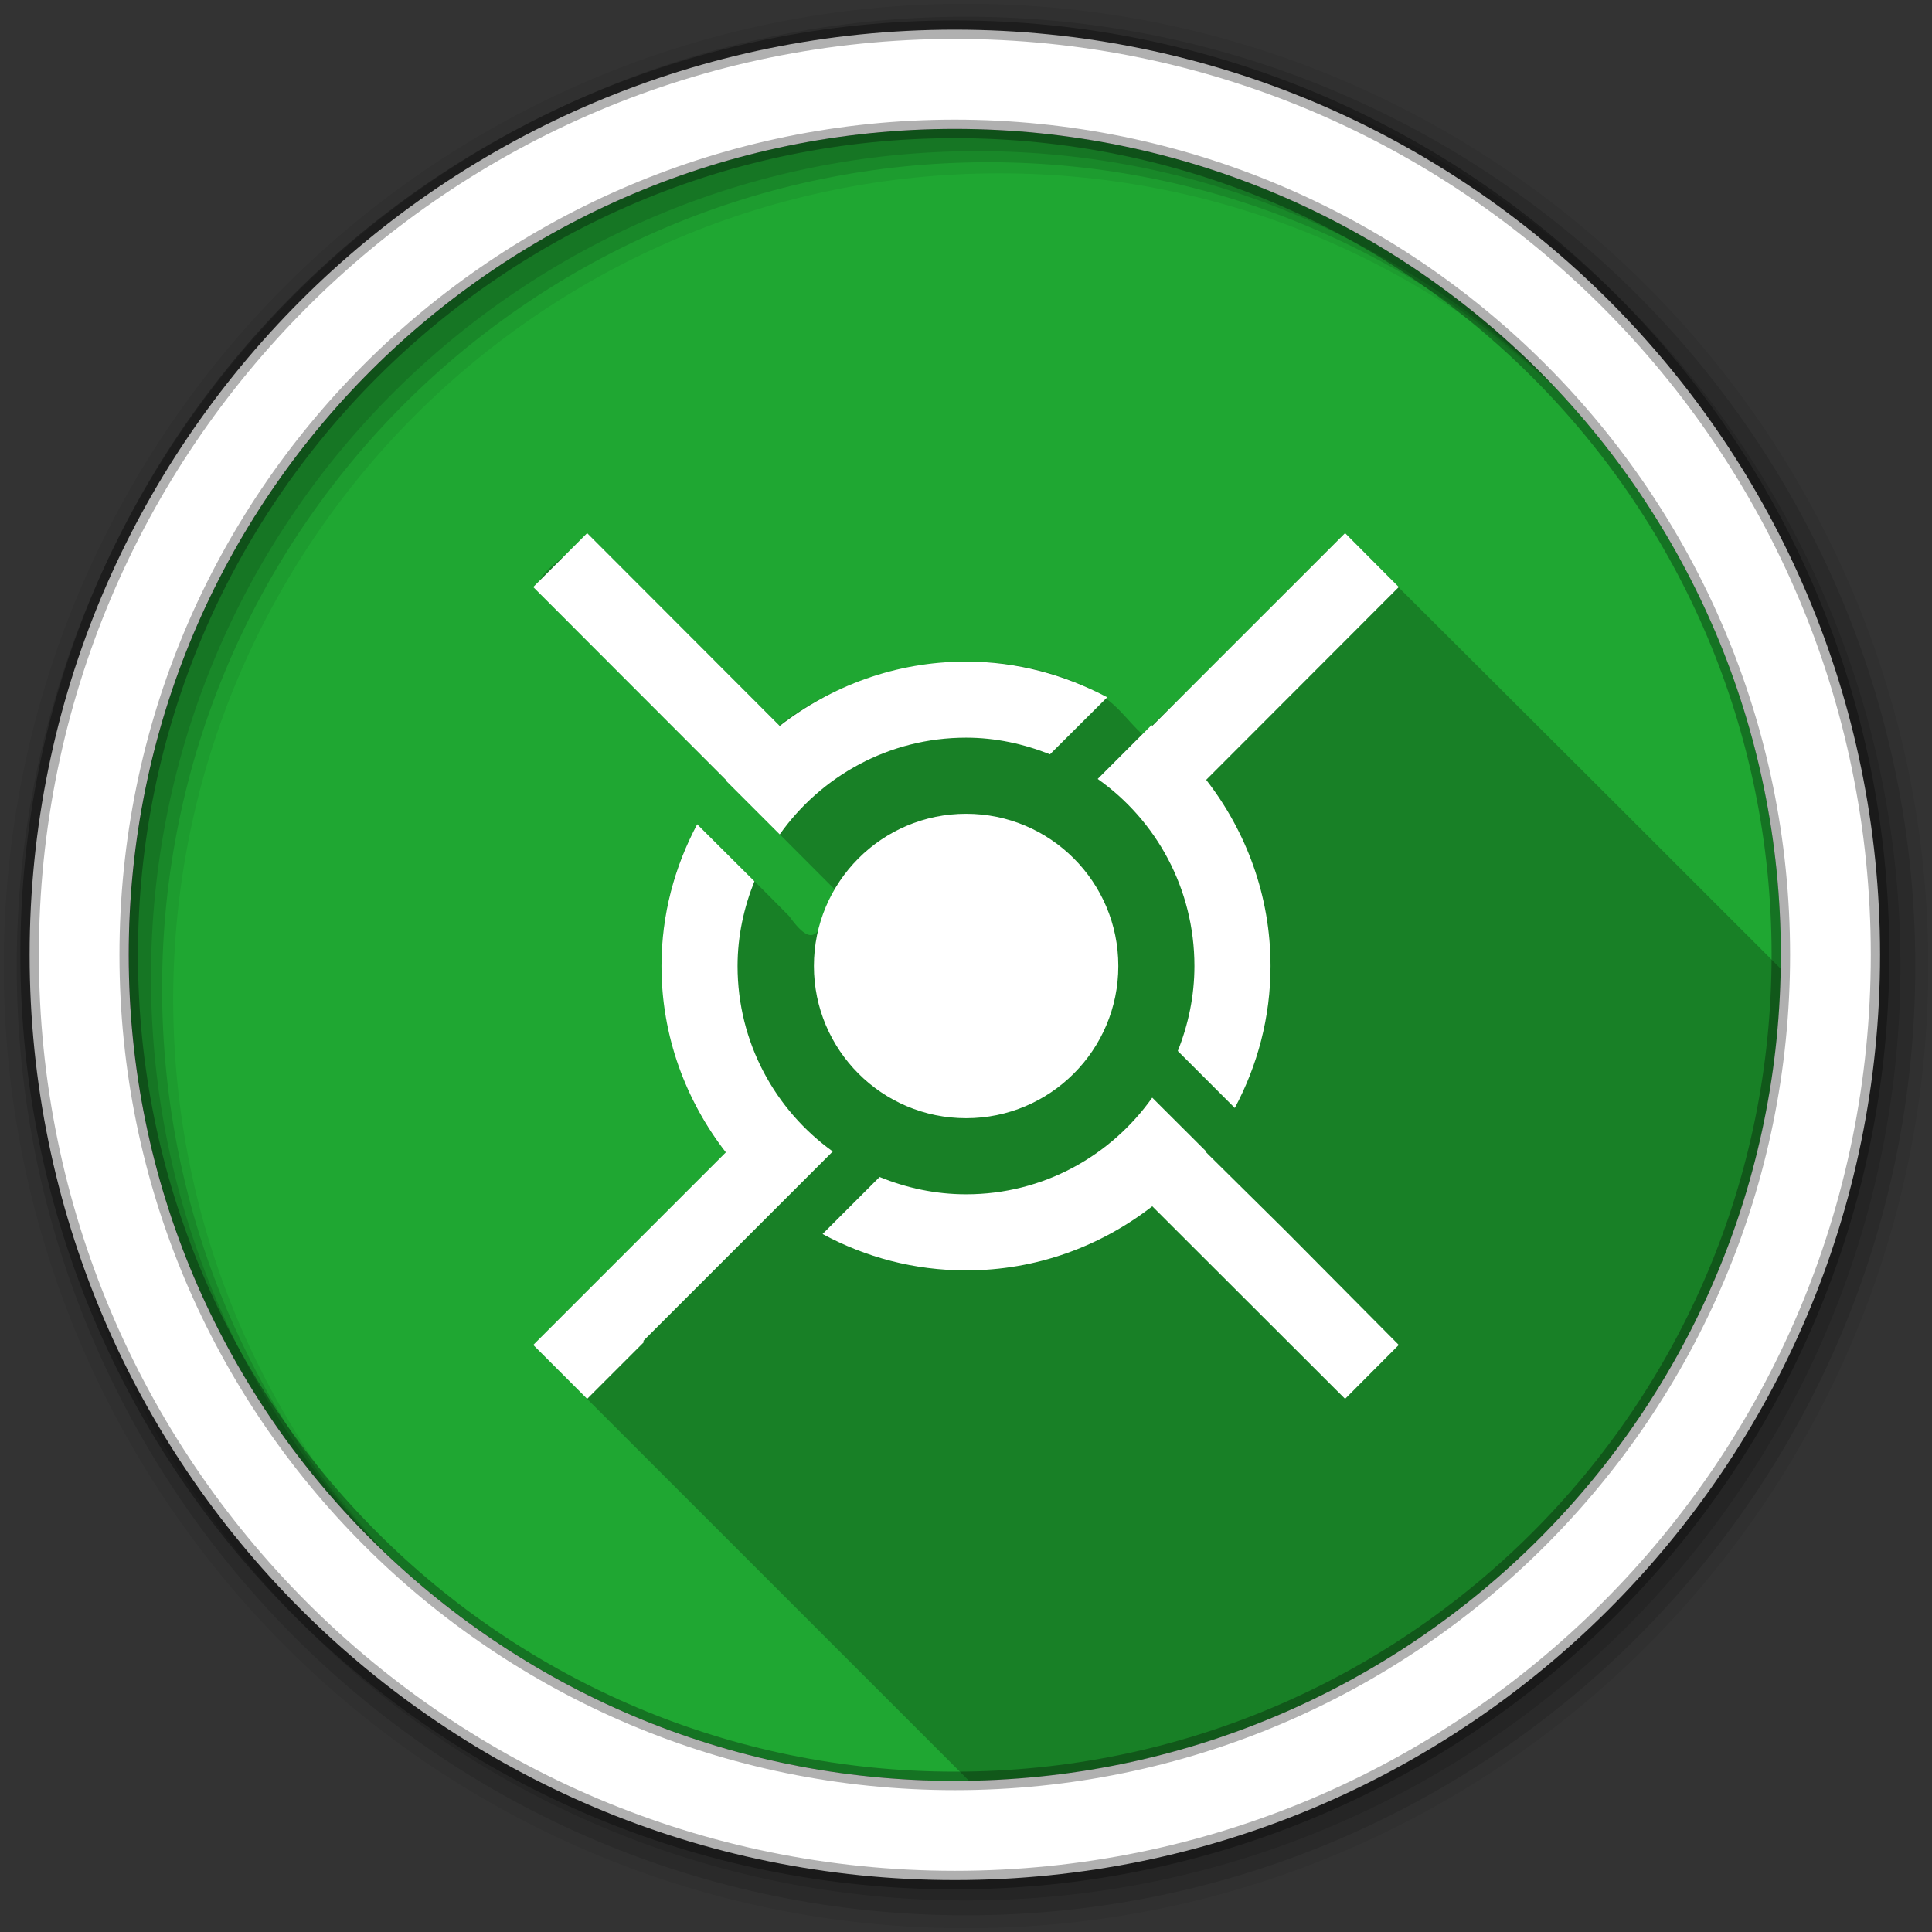 <svg height="512" width="512" xmlns="http://www.w3.org/2000/svg">
 <rect width="100%" height="100%" fill="#333333" stroke="none"/>
 <path d="m471.95 253.05c0 120.9-98.006 218.9-218.9 218.9-120.9 0-218.9-98.006-218.9-218.9 0-120.9 98.006-218.9 218.9-218.9 120.9 0 218.9 98.006 218.9 218.9z" fill="#1FA732" fill-rule="evenodd"/>
 <path d="m155.59 141.28c-2.904 5.68-17.472 11.348-11.531 17.031 25.855 25.762 51.412 51.677 77.125 77.375-3.588 10.176-4.618 17.447-12.031 7.125-8.016-8.152-16.278-16.252-24.406-24.375-15.032 27.157-11.708 62.779 7.594 86.969l-51.03 51.04c38.563 38.554 77.013 77.014 115.47 115.47 117.94-1.981 213.18-97.234 215.12-215.19-33.63-33.64-67.25-67.22-100.65-100.47-4.767-5.126-9.869-9.905-14.781-14.969-17.902 17.648-35.844 36.363-53.719 53.312-4.426-3.976-6.722-8.41-13.594-11.938-26.531-13.047-59.852-7.946-82.656 9.531-16.961-16.975-33.916-33.938-50.906-50.906z" fill-opacity=".235"/>
 <path d="m256 1c-140.83 0-255 114.17-255 255s114.17 255 255 255 255-114.17 255-255-114.17-255-255-255zm8.827 44.931c120.9 0 218.9 97.999 218.9 218.9s-97.999 218.9-218.9 218.9-218.93-97.999-218.93-218.9 98.029-218.9 218.93-218.9z" fill-opacity=".067" fill-rule="evenodd"/>
 <path d="m256 4.433c-138.94 0-251.57 112.63-251.57 251.57.003 138.94 112.63 251.57 251.57 251.57s251.57-112.63 251.57-251.57-112.63-251.57-251.57-251.57zm5.885 38.556c120.9 0 218.9 97.999 218.9 218.9s-97.999 218.9-218.9 218.9-218.93-97.999-218.93-218.9 98.029-218.9 218.93-218.9z" fill-opacity=".129" fill-rule="evenodd"/>
 <path d="m256 8.356c-136.77 0-247.64 110.87-247.64 247.64-.004 136.77 110.87 247.64 247.64 247.64s247.64-110.87 247.64-247.64-110.87-247.64-247.64-247.64zm2.942 31.691c120.9 0 218.9 97.999 218.9 218.9s-97.999 218.9-218.9 218.9-218.93-97.999-218.93-218.9 98.029-218.9 218.93-218.9z" fill-opacity=".129" fill-rule="evenodd"/>
 <path d="m253.04 7.859c-135.42 0-245.19 109.78-245.19 245.19 0 135.42 109.78 245.19 245.19 245.19 135.42 0 245.19-109.78 245.19-245.19 0-135.42-109.78-245.19-245.19-245.19zm0 26.297c120.9 0 218.9 97.999 218.9 218.9s-97.999 218.9-218.9 218.9-218.93-97.999-218.93-218.9 98.029-218.9 218.93-218.9z" fill="#ffffff" fill-rule="evenodd" stroke="#000000" stroke-opacity=".31" stroke-width="4.904"/>
 <path d="m155.6 141.28l-14.288 14.288 51.037 51.096v.176l14.288 14.288c10.96-15.474 28.986-25.636 49.391-25.636 7.881 0 15.321 1.669 22.226 4.41l15.17-15.111c-11.207-5.948-23.829-9.467-37.396-9.467-18.621 0-35.738 6.455-49.391 17.052l-51.037-51.096zm200.86 0l-51.096 51.096c-.077-.061-.099-.176-.176-.235l-14.288 14.288c15.533 10.953 25.636 29.116 25.636 49.567 0 7.951-1.623 15.565-4.41 22.52l15.111 15.111c6.002-11.247 9.467-23.998 9.467-37.631 0-18.621-6.455-35.679-17.052-49.332l51.037-51.096-14.229-14.288zm-100.43 74.381c-22.278 0-40.336 18.058-40.336 40.336s18.058 40.336 40.336 40.336 40.336-18.058 40.336-40.336-18.058-40.336-40.336-40.336zm-71.264 2.764c-6.003 11.246-9.467 23.939-9.467 37.572 0 18.621 6.455 35.738 17.052 49.391l-51.037 51.037 14.288 14.288 15.111-15.111-.235-.235 50.214-50.214c-15.27-10.97-25.23-28.9-25.23-49.14 0-7.951 1.681-15.506 4.469-22.461l-15.17-15.111zm120.6 72.44c-10.96 15.474-28.927 25.636-49.332 25.636-8.117 0-15.858-1.687-22.932-4.586l-15.111 15.111c11.345 6.139 24.243 9.643 38.043 9.643 18.621 0 35.679-6.396 49.332-16.993l51.096 51.037 14.229-14.288-29.987-30.223-21.05-20.815c.034-.047-.034-.19 0-.235l-14.31-14.27z" fill="#ffffff"/>
</svg>

